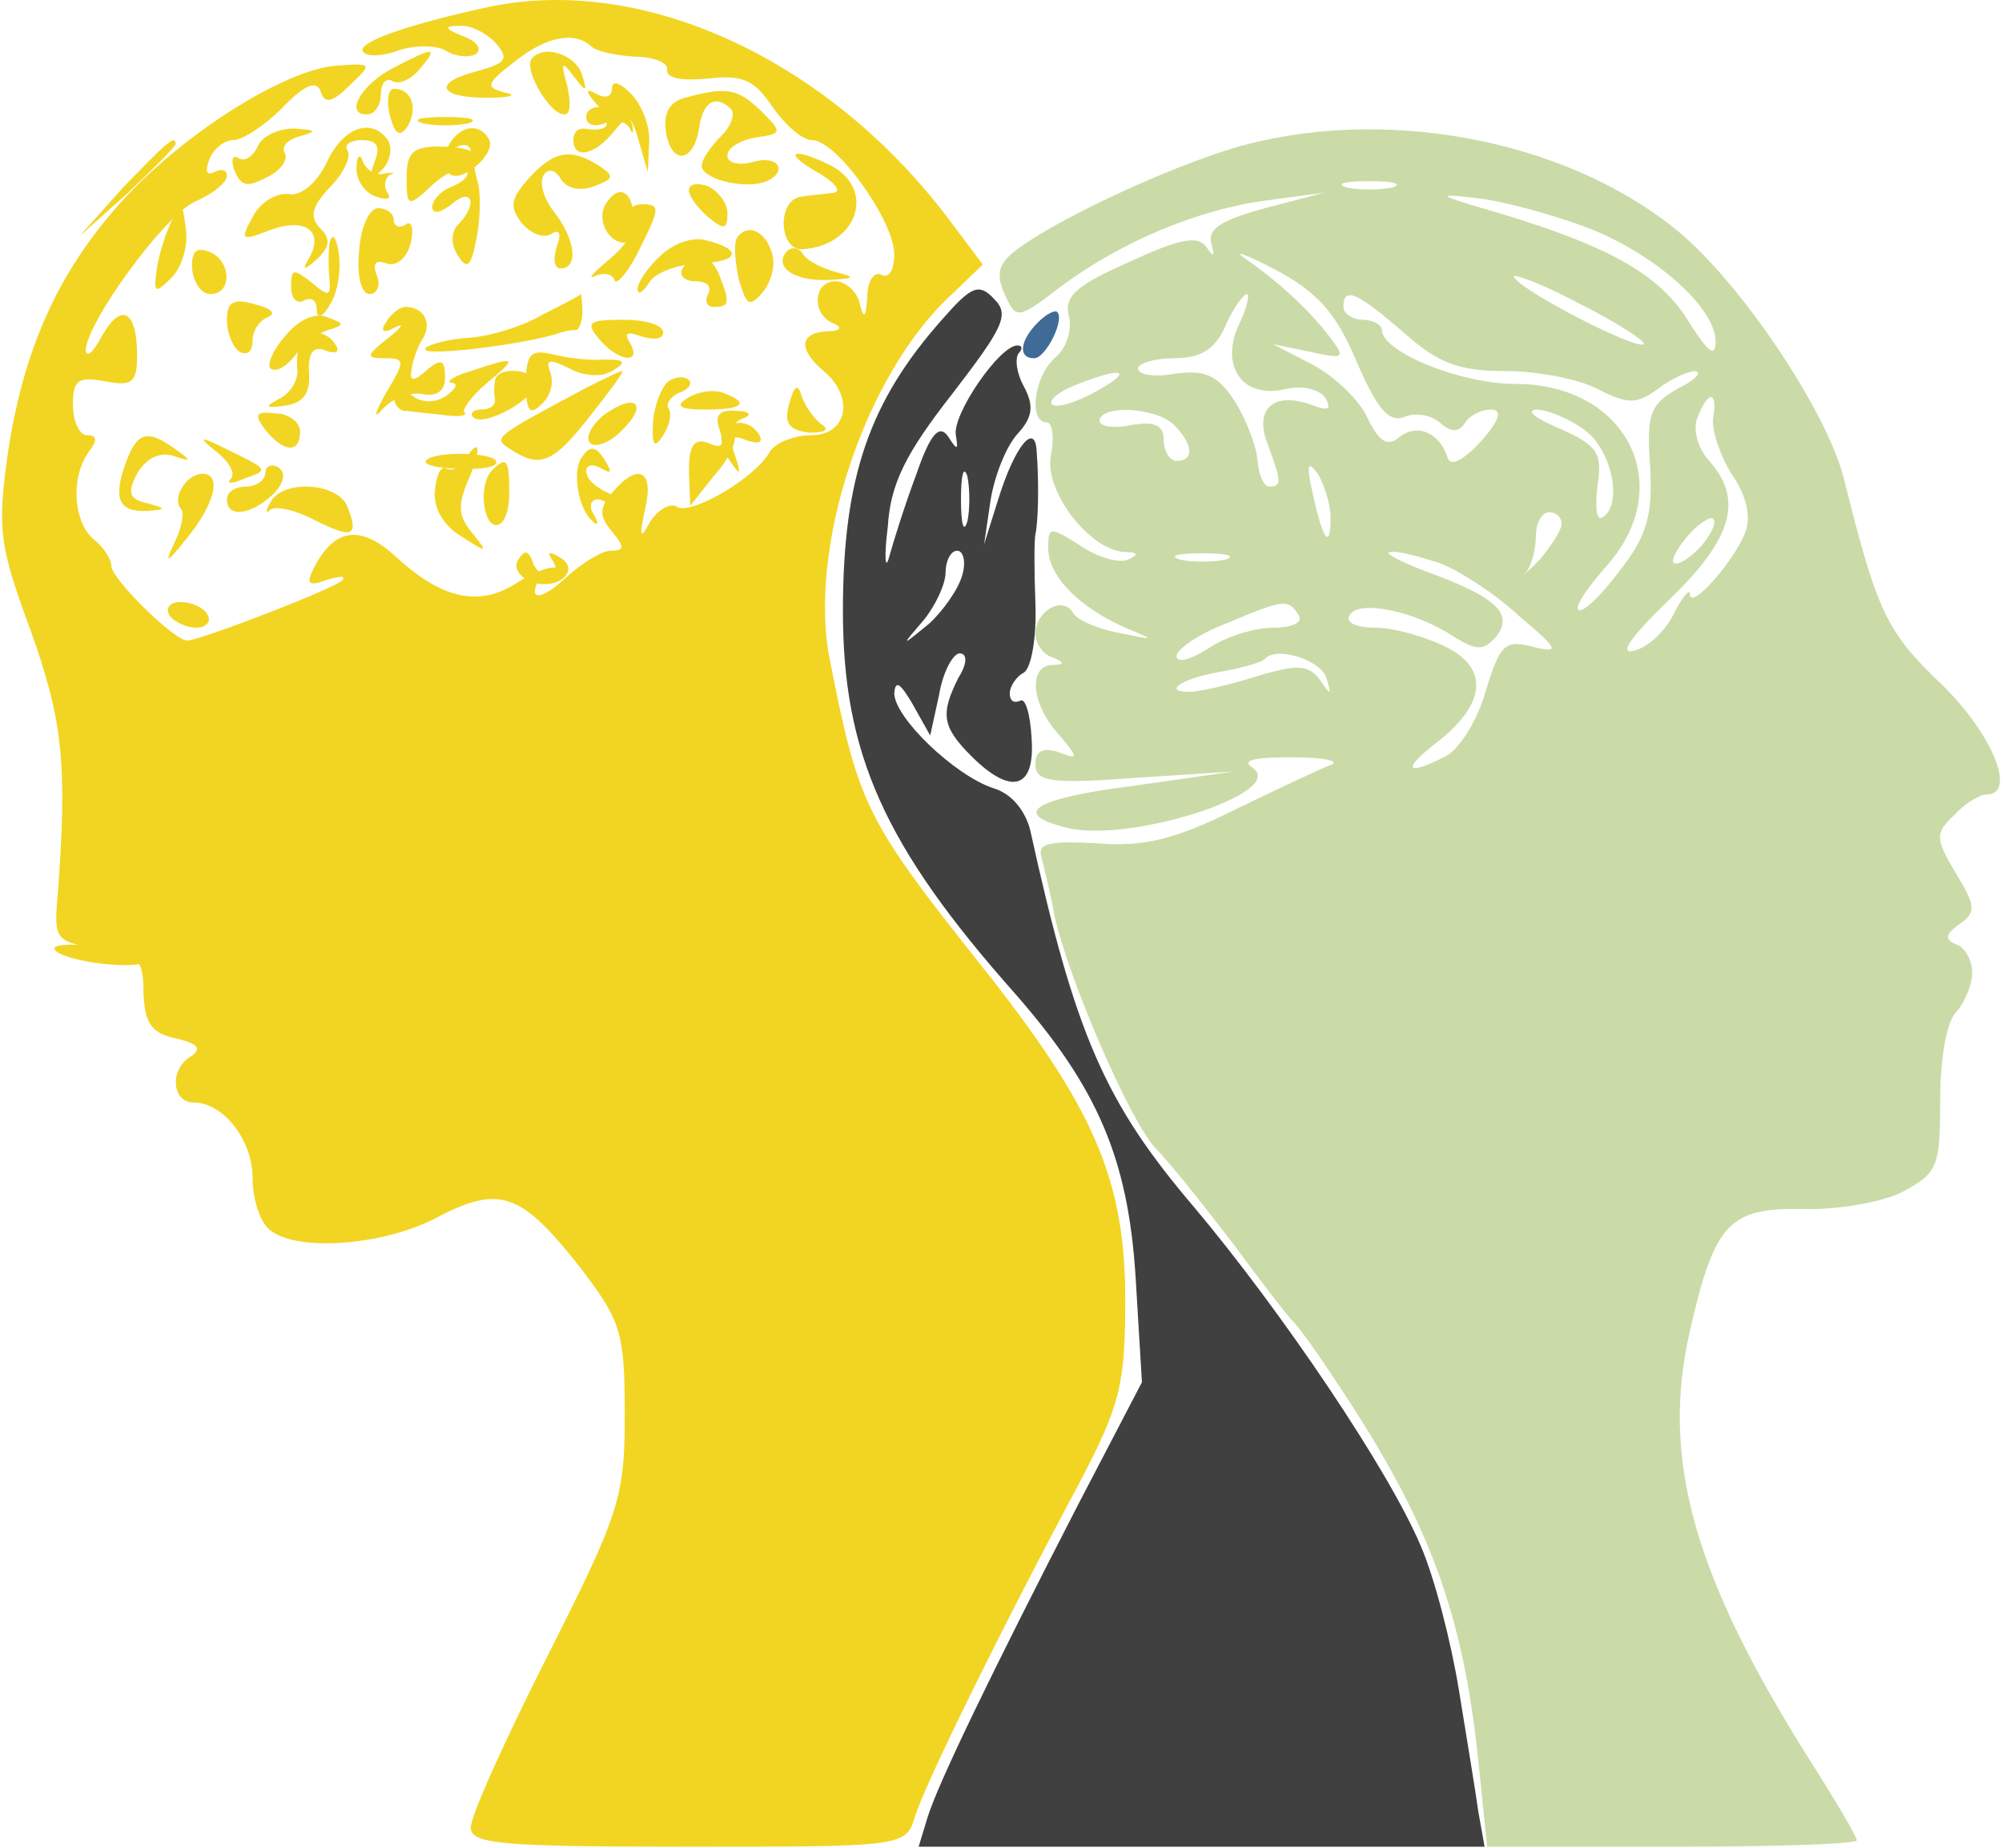 <svg width="312" height="288" viewBox="0 0 312 288" fill="none" xmlns="http://www.w3.org/2000/svg">
<path d="M146.964 49.638C135.564 62.438 131.364 74.238 131.364 95.238C131.364 117.438 137.764 131.838 158.164 154.838C170.964 169.438 175.764 180.438 176.964 198.838L177.964 215.438L168.164 234.238C154.564 260.638 146.164 278.038 144.564 283.238L143.164 287.838H187.164H231.364L230.364 282.238C229.964 279.238 228.564 270.838 227.364 263.438C226.164 256.038 223.564 245.838 221.364 240.838C216.364 229.038 199.764 204.438 186.164 188.238C172.164 171.838 167.564 161.238 160.564 129.438C159.764 126.238 157.564 123.638 154.764 122.838C148.764 120.838 139.364 111.838 139.364 108.038C139.564 105.838 140.364 106.638 142.164 109.638L144.964 114.638L146.364 108.238C146.964 104.638 148.564 101.838 149.564 101.838C150.764 101.838 150.764 103.438 149.364 105.638C146.564 111.238 146.764 113.238 151.364 117.838C157.564 124.038 161.364 123.038 160.764 115.038C160.564 111.238 159.764 108.638 158.964 109.238C157.964 109.638 157.364 109.238 157.364 108.038C157.364 107.038 158.364 105.438 159.564 104.838C160.764 104.038 161.564 99.238 161.364 94.038C161.164 89.038 161.164 84.238 161.364 83.238C161.764 81.638 161.964 75.638 161.564 70.438C161.364 65.638 158.164 69.438 155.564 77.838L153.364 84.838L154.364 78.038C154.964 74.238 156.764 69.638 158.564 67.638C160.964 65.038 161.164 63.238 159.564 60.238C158.364 58.038 158.164 55.838 158.764 55.038C159.364 54.438 159.364 53.838 158.564 53.838C155.764 53.838 148.364 64.638 148.964 67.838C149.364 70.238 149.164 70.238 147.764 68.038C146.364 66.038 144.964 67.638 142.764 74.038C140.964 78.838 139.164 84.638 138.564 86.838C137.964 89.038 137.764 86.838 138.364 82.038C138.764 75.438 141.164 70.638 148.364 61.438C156.364 51.038 157.364 49.038 154.964 46.638C152.564 44.038 151.364 44.638 146.964 49.638ZM150.764 81.238C150.164 83.238 149.764 81.638 149.764 77.838C149.764 74.038 150.164 72.438 150.764 74.238C151.164 76.238 151.164 79.438 150.764 81.238ZM149.964 89.638C149.364 91.838 146.964 95.238 144.764 97.238C140.364 100.838 140.364 100.838 143.964 96.638C145.764 94.438 147.364 91.038 147.364 89.238C147.364 87.438 148.164 85.838 149.164 85.838C150.164 85.838 150.564 87.638 149.964 89.638Z" fill="#404040"/>
<path d="M76.364 1.038C63.364 3.838 55.564 6.638 56.564 8.038C56.964 8.838 59.564 8.838 62.164 7.838C64.564 7.038 67.964 7.038 69.364 7.838C70.964 8.838 72.964 9.038 74.164 8.438C75.164 7.638 74.364 6.438 72.164 5.638C69.164 4.438 69.164 4.038 71.564 4.038C73.364 3.838 75.964 5.238 77.364 6.838C79.364 9.238 78.764 9.838 74.564 11.038C67.364 12.838 68.164 15.238 75.964 15.238C79.364 15.238 80.764 14.838 78.764 14.438C75.564 13.638 75.764 13.038 80.164 9.638C85.164 5.638 89.564 4.838 92.164 7.238C92.964 8.038 95.964 8.638 98.964 8.838C101.964 8.838 104.164 9.838 103.964 10.838C103.764 12.238 106.364 12.638 110.364 12.238C115.764 11.638 117.564 12.438 120.364 16.638C122.364 19.438 124.964 21.838 126.564 21.838C130.364 21.838 139.364 34.438 139.364 39.638C139.364 42.038 138.564 43.438 137.364 42.838C136.364 42.238 135.164 43.638 135.164 46.238C134.964 49.638 134.564 49.838 133.964 47.238C133.564 45.438 131.764 43.838 130.164 43.838C126.764 43.838 126.364 49.038 129.964 50.438C131.364 51.038 130.964 51.638 128.964 51.638C124.564 51.838 124.364 54.438 128.364 57.838C133.164 61.838 132.164 67.838 126.364 67.838C123.764 67.838 120.764 69.038 119.964 70.438C117.564 74.638 107.764 80.238 105.564 79.038C104.564 78.238 102.564 79.438 101.364 81.238C99.764 84.238 99.564 83.838 100.564 79.238C101.964 73.238 99.364 72.038 95.364 76.838C93.364 79.238 93.364 80.438 95.364 82.838C97.364 85.238 97.364 85.838 95.164 85.838C93.764 85.838 90.564 87.838 87.964 90.238C85.364 92.638 83.364 93.438 83.364 92.238C83.364 90.838 84.364 89.838 85.764 89.838C86.964 89.838 87.564 89.238 86.964 88.638C86.164 88.038 83.364 89.038 80.564 90.838C74.764 94.638 68.964 93.438 61.764 86.838C56.364 81.838 52.364 82.238 49.164 88.038C47.564 91.038 47.964 91.438 50.764 90.438C52.764 89.838 53.964 89.638 53.364 90.438C52.364 91.638 31.164 99.838 29.164 99.838C27.164 99.838 17.364 90.238 17.364 88.238C17.364 87.238 16.164 85.238 14.564 84.038C11.364 81.238 10.964 74.238 13.964 70.238C15.164 68.638 15.164 67.838 13.564 67.838C12.364 67.838 11.364 65.638 11.364 63.038C11.364 59.238 12.164 58.638 16.364 59.438C20.564 60.238 21.364 59.638 21.364 55.438C21.364 48.438 18.964 47.038 15.964 52.238C14.564 54.838 13.564 55.838 13.364 54.638C13.364 50.438 25.564 33.638 30.364 31.438C33.164 30.238 35.364 28.438 35.364 27.438C35.364 26.438 34.564 26.238 33.364 26.838C32.164 27.438 31.964 26.638 32.564 25.038C33.164 23.238 34.964 21.838 36.364 21.838C37.764 21.838 41.164 19.638 43.964 16.838C47.364 13.238 49.364 12.438 49.964 14.238C50.564 16.238 51.764 16.038 54.564 13.238C58.164 9.838 57.964 9.838 52.364 10.238C44.364 10.838 28.164 21.038 18.564 31.838C8.964 42.638 3.564 54.638 1.164 71.038C-0.436 82.638 -0.036 85.238 4.764 98.238C9.764 112.238 10.564 119.038 8.964 139.838C8.364 146.438 8.764 146.838 15.364 147.838C21.564 148.638 22.364 149.438 22.364 154.838C22.564 159.438 23.564 161.038 27.364 161.838C30.764 162.638 31.564 163.438 29.764 164.638C26.364 166.638 26.764 171.838 30.164 171.838C34.764 171.838 39.364 177.638 39.364 183.638C39.364 186.638 40.364 190.038 41.764 191.438C45.564 195.238 59.564 194.238 67.964 189.838C77.764 184.638 81.164 185.838 90.164 197.238C96.764 205.838 97.364 207.438 97.364 220.438C97.364 233.438 96.564 235.838 85.364 258.038C78.764 271.038 73.364 283.038 73.364 284.838C73.364 287.438 78.164 287.838 107.164 287.838C140.564 287.838 141.164 287.838 142.564 283.238C143.964 278.438 156.364 253.238 168.164 231.238C174.564 219.038 175.364 215.838 175.364 202.638C175.364 183.838 170.564 172.638 152.564 150.038C134.964 127.838 133.764 125.438 129.364 103.038C125.764 85.638 134.764 58.438 148.164 46.038L153.164 41.238L147.764 34.038C129.164 9.438 100.564 -3.962 76.364 1.038Z" fill="#F2D522"/>
<path d="M61.564 10.438C56.364 13.038 53.564 17.838 57.164 17.838C58.364 17.838 59.364 16.438 59.364 14.638C59.364 13.038 60.164 12.038 61.164 12.638C62.164 13.238 63.964 12.438 65.364 10.838C68.364 7.238 67.764 7.238 61.564 10.438Z" fill="#F2D522"/>
<path d="M82.964 9.038C81.364 10.438 85.564 17.838 87.964 17.838C88.964 17.838 88.964 15.838 88.364 13.238C87.364 9.638 87.564 9.438 89.364 11.838C91.364 14.438 91.564 14.438 90.764 11.838C89.964 8.638 84.964 6.838 82.964 9.038Z" fill="#F2D522"/>
<path d="M106.763 15.238C104.363 15.838 103.363 17.638 103.763 20.438C104.563 25.838 108.163 25.438 108.963 19.838C109.563 15.838 111.563 14.638 113.963 17.038C114.563 17.838 113.963 19.638 112.363 21.238C110.763 22.838 109.363 24.838 109.363 25.838C109.363 27.838 115.563 29.438 118.963 28.438C122.963 27.038 121.563 24.038 117.363 25.238C115.163 25.838 113.363 25.438 113.363 24.238C113.363 23.038 115.363 21.838 117.763 21.438C121.963 20.838 121.963 20.638 118.563 17.238C114.963 13.838 113.363 13.438 106.763 15.238Z" fill="#F2D522"/>
<path d="M91.364 18.238C91.364 19.438 92.564 19.837 94.164 19.238C95.764 18.637 97.564 18.837 98.164 20.038C98.564 21.038 98.764 20.837 98.564 19.637C97.964 16.637 91.364 15.438 91.364 18.238Z" fill="#F2D522"/>
<path d="M65.964 19.238C67.764 19.638 70.964 19.638 72.964 19.238C74.764 18.638 73.164 18.238 69.364 18.238C65.564 18.238 63.964 18.638 65.964 19.238Z" fill="#F2D522"/>
<path d="M40.164 22.838C39.364 24.438 38.164 25.238 37.164 24.638C36.164 24.038 35.964 25.038 36.564 26.638C37.564 29.038 38.564 29.238 41.564 27.638C43.764 26.638 44.964 24.838 44.364 23.838C43.764 22.838 44.964 21.638 46.764 21.238C49.564 20.438 49.164 20.238 45.764 20.038C43.364 20.038 40.764 21.238 40.164 22.838Z" fill="#F2D522"/>
<path d="M50.964 25.238C49.364 28.638 46.764 30.638 44.964 30.238C43.163 30.038 40.563 31.438 39.364 33.838C37.364 37.438 37.563 37.638 42.163 35.838C47.563 33.838 50.563 36.038 48.163 40.238C46.964 42.238 47.364 42.238 49.563 40.238C51.364 38.438 51.563 37.238 49.964 35.638C48.163 33.838 48.563 32.238 51.364 29.238C53.563 27.038 54.764 24.438 54.163 23.438C53.563 22.638 54.563 21.838 56.364 21.838C58.764 21.838 59.364 22.838 58.364 25.238C57.364 28.038 57.764 28.238 59.563 26.438C60.764 25.238 61.163 23.238 60.563 22.038C58.163 18.238 53.563 19.638 50.964 25.238Z" fill="#F2D522"/>
<path d="M63.364 27.638C63.364 32.238 63.564 32.438 67.364 28.838C69.564 26.838 71.964 25.838 72.564 26.438C73.364 27.238 72.364 28.238 70.564 29.038C68.764 29.638 67.364 31.238 67.364 32.238C67.364 33.438 68.564 33.238 70.364 31.838C73.564 29.038 74.564 31.838 71.364 35.038C70.364 36.038 70.164 38.038 71.364 39.838C72.764 42.038 73.364 41.638 74.164 37.638C74.764 35.038 74.964 31.038 74.564 28.838C73.964 26.638 73.564 24.438 73.564 23.838C73.364 23.238 71.164 22.838 68.364 22.838C64.364 22.838 63.364 23.838 63.364 27.638Z" fill="#F2D522"/>
<path d="M82.363 27.838C79.563 31.038 79.363 32.238 81.363 34.838C82.763 36.438 84.763 37.238 85.963 36.438C87.163 35.638 87.563 36.438 86.763 38.438C86.163 40.438 86.363 41.838 87.363 41.838C90.163 41.838 89.763 37.438 86.363 33.038C84.763 31.038 83.963 28.438 84.763 27.238C85.363 26.238 86.563 26.438 87.363 27.838C88.363 29.438 90.363 29.838 92.563 29.038C95.763 27.838 95.763 27.438 93.363 25.838C88.963 23.038 86.363 23.438 82.363 27.838Z" fill="#F2D522"/>
<path d="M127.364 26.837C130.164 28.437 131.164 29.837 129.964 30.037C128.564 30.237 126.164 30.437 124.964 30.637C120.964 31.037 121.364 39.237 125.164 38.837C133.564 38.237 136.564 29.637 129.564 25.837C123.564 22.837 121.764 23.637 127.364 26.837Z" fill="#F2D522"/>
<path d="M107.364 29.638C107.364 30.638 108.764 32.438 110.364 33.838C112.764 35.838 113.364 35.838 113.364 33.238C113.364 31.638 111.964 29.838 110.364 29.038C108.764 28.438 107.364 28.638 107.364 29.638Z" fill="#F2D522"/>
<path d="M94.364 31.838C92.964 34.238 94.764 37.838 97.364 37.838C98.364 37.838 98.964 36.038 98.764 33.838C98.564 29.638 96.364 28.638 94.364 31.838Z" fill="#F2D522"/>
<path d="M55.963 39.238C55.563 43.038 56.363 45.838 57.563 45.838C58.763 45.838 59.363 44.438 58.763 43.038C57.963 41.038 58.563 40.438 60.163 41.038C61.763 41.638 63.363 40.238 63.963 38.038C64.563 35.638 64.163 34.238 63.163 35.038C62.163 35.638 61.363 35.238 61.363 34.238C61.363 33.238 60.163 32.438 58.963 32.438C57.563 32.438 56.163 35.438 55.963 39.238Z" fill="#F2D522"/>
<path d="M114.764 37.238C114.364 38.238 114.564 41.038 115.164 43.638C116.364 47.638 116.764 48.038 118.964 45.438C120.364 43.638 120.964 40.838 120.164 39.038C118.964 35.638 116.164 34.838 114.764 37.238Z" fill="#F2D522"/>
<path d="M29.963 42.038C30.163 44.038 31.363 45.838 32.763 45.838C36.363 45.838 35.963 40.438 32.563 39.238C30.563 38.438 29.763 39.238 29.963 42.038Z" fill="#F2D522"/>
<path d="M106.364 41.838C105.764 42.838 106.564 43.838 108.364 43.838C110.164 43.838 110.964 44.638 110.364 45.838C109.764 46.838 110.164 47.838 111.164 47.838C113.764 47.838 113.764 47.238 112.164 43.038C110.764 39.438 108.164 38.838 106.364 41.838Z" fill="#F2D522"/>
<path d="M44.564 52.238C42.564 54.438 41.564 56.838 42.164 57.438C42.964 58.038 44.564 57.238 45.964 55.438C47.164 53.638 49.764 51.838 51.164 51.438C53.764 50.638 53.764 50.438 50.964 49.438C49.164 48.638 46.564 49.838 44.564 52.238Z" fill="#F2D522"/>
<path d="M60.163 50.238C59.163 51.638 59.763 52.038 61.563 51.038C63.163 50.238 62.563 51.038 60.563 52.638C56.963 55.438 56.963 55.838 59.963 55.838C63.163 55.838 63.163 56.238 60.163 61.238C58.363 64.438 58.163 65.438 59.563 63.838C61.163 62.038 63.963 61.038 65.963 61.438C68.163 61.838 69.363 60.838 69.363 58.838C69.363 56.038 68.763 55.838 66.563 57.638C64.363 59.638 63.763 59.438 64.163 57.438C64.363 56.038 65.163 53.838 65.963 52.638C67.363 50.238 65.963 47.838 63.163 47.838C62.363 47.838 60.963 48.838 60.163 50.238Z" fill="#F2D522"/>
<path d="M93.364 52.838C96.364 56.438 100.164 56.838 98.164 53.438C97.164 51.838 97.764 51.638 99.964 52.438C101.964 53.038 103.364 52.838 103.364 51.838C103.364 50.638 100.564 49.838 97.164 49.838C91.764 49.838 91.164 50.238 93.364 52.838Z" fill="#F2D522"/>
<path d="M77.164 59.238C76.964 60.238 76.964 61.438 77.164 62.238C77.164 63.238 76.364 63.838 74.964 63.838C73.764 63.838 73.164 64.438 73.764 65.038C75.364 66.638 83.364 62.238 83.364 59.838C83.364 57.438 77.564 57.038 77.164 59.238Z" fill="#F2D522"/>
<path d="M91.364 60.437C76.764 68.237 76.764 68.237 79.564 70.037C84.164 73.037 86.164 72.237 91.964 64.837C94.964 61.037 97.364 57.837 96.964 57.837C96.564 57.837 94.164 59.037 91.364 60.437Z" fill="#F2D522"/>
<path d="M104.164 59.438C103.164 60.237 101.964 63.038 101.764 65.838C101.564 69.438 101.964 70.037 103.364 67.838C104.364 66.237 104.764 64.438 104.164 63.638C103.764 62.837 104.564 61.837 105.764 61.237C107.164 60.837 107.964 59.837 107.364 59.237C106.764 58.638 105.364 58.638 104.164 59.438Z" fill="#F2D522"/>
<path d="M94.164 64.638C92.164 66.238 91.164 68.238 91.964 69.038C92.764 69.838 94.964 69.038 96.764 67.238C101.164 63.038 99.164 61.038 94.164 64.638Z" fill="#F2D522"/>
<path d="M41.364 67.038C44.364 70.638 46.764 70.638 46.764 67.238C46.764 65.838 44.964 64.438 42.964 64.438C39.764 64.038 39.564 64.638 41.364 67.038Z" fill="#F2D522"/>
<path d="M112.164 67.038C112.964 69.438 112.564 70.038 110.364 69.038C108.164 68.238 107.364 69.438 107.364 73.438L107.564 78.838L111.364 74.038C113.564 71.638 114.964 68.638 114.364 67.838C113.764 66.838 114.564 65.638 115.764 65.238C117.364 64.638 116.764 64.038 114.564 64.038C111.964 63.838 111.364 64.838 112.164 67.038Z" fill="#F2D522"/>
<path d="M72.364 71.838C71.564 73.038 70.364 73.438 69.564 73.038C68.764 72.438 67.964 74.038 67.764 76.638C67.564 79.238 69.164 82.038 71.964 83.638C75.964 86.238 76.164 86.238 73.564 83.038C71.364 80.438 71.364 78.638 72.964 74.838C75.164 69.838 74.764 67.838 72.364 71.838Z" fill="#F2D522"/>
<path d="M41.364 73.638C41.364 74.838 39.964 75.838 38.364 75.838C36.764 75.838 35.364 76.638 35.364 77.838C35.364 80.838 39.164 80.237 42.564 77.037C44.364 75.237 44.564 73.638 43.364 72.838C42.364 72.237 41.364 72.638 41.364 73.638Z" fill="#F2D522"/>
<path d="M76.764 73.238C74.564 75.238 75.164 81.838 77.364 81.838C78.564 81.838 79.364 79.638 79.364 76.838C79.364 71.638 78.964 71.038 76.764 73.238Z" fill="#F2D522"/>
<path d="M26.364 95.838C26.964 96.838 28.964 97.838 30.564 97.838C32.164 97.838 32.964 96.838 32.364 95.838C31.764 94.638 29.764 93.838 28.164 93.838C26.564 93.838 25.764 94.638 26.364 95.838Z" fill="#F2D522"/>
<path d="M192.364 23.038C181.764 26.238 164.964 34.038 158.564 38.838C155.564 41.038 155.164 42.638 156.564 45.838C158.364 49.838 158.564 49.838 165.364 44.638C174.764 37.638 186.764 32.638 197.364 31.238L206.364 30.038L197.164 32.438C190.564 34.238 188.164 35.638 188.764 37.838C189.364 40.038 189.164 40.238 187.964 38.438C186.564 36.638 183.764 37.238 175.964 40.838C167.764 44.438 165.764 46.238 166.564 49.238C167.164 51.438 166.164 54.238 164.564 55.638C161.164 58.438 160.164 65.838 163.164 65.838C163.964 65.838 164.364 68.038 163.764 71.038C162.764 76.638 169.764 85.638 175.164 86.038C177.364 86.038 177.564 86.438 175.764 87.238C174.364 87.838 170.964 86.838 168.364 85.038C163.564 82.038 163.364 82.038 163.364 85.438C163.364 89.838 168.164 94.638 175.364 97.838C180.164 99.838 180.164 99.838 174.364 98.638C171.164 98.038 167.764 96.638 167.164 95.438C165.564 92.838 161.364 95.238 161.364 98.838C161.364 100.238 162.564 102.038 163.964 102.438C165.964 103.238 165.964 103.638 163.964 103.638C160.164 103.838 160.764 109.838 164.964 114.438C168.164 118.238 168.164 118.438 164.964 117.238C162.564 116.438 161.364 117.038 161.364 119.038C161.364 121.838 163.564 122.238 176.964 121.238L192.364 120.238L176.964 122.438C160.964 124.438 157.364 126.838 166.364 129.038C176.164 131.438 200.964 123.438 195.164 119.638C193.364 118.438 195.564 118.038 201.364 118.038C206.364 118.038 208.964 118.638 207.364 119.238C205.764 119.838 198.964 123.038 192.364 126.238C183.164 130.838 178.164 132.038 170.964 131.438C163.164 131.038 161.564 131.438 162.364 133.838C162.764 135.438 163.764 139.438 164.364 142.838C166.564 152.638 175.964 174.438 179.964 178.838C182.164 181.038 187.564 187.838 192.164 193.838C196.564 199.838 200.764 205.238 201.364 205.838C202.164 206.438 205.564 211.238 208.964 216.438C222.764 237.238 227.964 251.438 230.364 274.238L231.764 287.838H260.564C276.364 287.838 289.364 287.438 289.364 286.838C289.364 286.238 286.164 280.838 282.364 274.838C263.964 245.838 258.764 227.438 263.364 207.438C267.164 190.638 269.564 188.238 280.764 188.438C285.964 188.638 293.164 187.438 296.364 185.838C301.964 182.838 302.364 182.038 302.364 171.438C302.364 165.038 303.364 159.038 304.964 157.638C306.164 156.238 307.364 153.438 307.364 151.638C307.364 149.638 306.164 147.638 304.964 147.238C302.964 146.438 303.164 145.638 305.364 144.038C307.964 142.238 307.964 141.238 304.764 136.038C301.564 130.638 301.564 129.838 304.564 127.038C306.164 125.238 308.564 123.838 309.564 123.838C314.364 123.838 310.564 114.438 302.564 106.638C293.964 98.438 292.564 95.438 287.364 74.638C284.764 64.038 270.764 43.238 260.764 35.438C243.164 21.438 214.964 16.438 192.364 23.038ZM216.964 29.238C214.964 29.638 211.764 29.638 209.964 29.238C207.964 28.638 209.564 28.238 213.364 28.238C217.164 28.238 218.764 28.638 216.964 29.238ZM248.764 36.038C258.964 40.438 267.364 48.238 267.364 53.238C267.364 55.838 266.164 54.838 263.364 50.438C258.964 43.038 251.364 38.638 234.364 33.438C223.364 30.238 223.164 30.038 231.364 31.038C236.164 31.838 243.964 34.038 248.764 36.038ZM211.364 56.238C214.564 63.638 216.364 65.838 218.764 65.038C220.364 64.238 222.964 64.638 224.364 65.838C226.164 67.438 227.364 67.438 228.364 65.838C228.964 64.838 230.764 63.838 232.364 63.838C234.164 63.838 233.764 65.438 230.764 68.838C227.964 71.838 225.964 72.838 225.564 71.238C224.364 67.438 220.764 65.838 217.964 68.238C216.164 69.638 214.964 68.838 213.164 65.238C211.964 62.438 207.964 58.638 204.564 56.838L198.364 53.638L204.164 54.838C209.564 56.038 209.764 55.838 207.164 52.438C203.964 48.238 199.164 43.838 193.964 40.238C191.964 38.838 194.164 39.638 198.764 42.038C205.164 45.438 208.164 48.638 211.364 56.238ZM256.164 53.638C255.164 54.638 237.564 45.638 235.964 43.238C235.364 42.438 239.964 44.038 245.964 47.238C251.964 50.238 256.564 53.238 256.164 53.638ZM192.964 50.838C190.164 57.238 193.764 62.238 200.364 60.638C202.964 60.038 205.564 60.638 206.564 62.038C207.564 63.838 206.964 64.038 204.764 63.238C198.564 60.838 195.364 63.638 197.564 69.238C199.764 75.238 199.764 75.838 197.764 75.838C196.964 75.838 196.164 74.038 195.964 71.638C195.764 69.438 194.164 65.238 192.364 62.438C189.764 58.438 187.764 57.638 183.164 58.238C179.964 58.838 177.364 58.438 177.364 57.438C177.364 56.638 179.964 55.838 182.964 55.838C187.164 55.838 189.364 54.438 190.964 50.838C192.164 48.038 193.764 45.838 194.364 45.838C194.764 45.838 194.364 48.038 192.964 50.838ZM218.764 51.838C224.164 56.638 227.364 57.838 234.564 57.838C239.564 57.838 245.964 59.038 248.964 60.638C253.764 63.038 254.964 63.038 258.364 60.638C260.364 59.038 263.164 57.838 264.164 57.838C265.364 58.038 264.164 59.238 261.364 60.638C257.164 63.038 256.564 64.638 257.164 72.638C257.564 80.238 256.764 83.438 252.364 89.038C249.364 93.038 246.564 95.638 245.964 95.038C245.364 94.638 247.364 91.638 250.164 88.438C261.564 76.038 253.764 59.838 236.164 59.838C227.564 59.838 215.364 54.838 215.364 51.438C215.364 50.638 213.964 49.838 212.364 49.838C210.764 49.838 209.364 48.838 209.364 47.838C209.364 44.638 211.364 45.438 218.764 51.838ZM170.764 61.038C167.564 62.838 164.564 63.638 163.964 63.038C163.364 62.438 164.964 61.038 167.564 60.038C174.964 57.038 176.964 57.638 170.764 61.038ZM266.964 65.238C266.764 67.238 268.164 71.238 269.964 74.038C272.164 77.238 272.964 80.638 271.964 83.038C270.164 87.638 263.364 95.238 263.364 92.638C263.364 91.638 262.164 93.038 260.764 95.838C259.364 98.638 256.564 101.038 254.564 101.438C252.164 102.038 254.364 99.038 260.164 93.438C269.964 84.038 271.764 77.838 266.364 71.838C264.564 69.838 263.764 66.838 264.564 65.038C266.164 60.838 267.764 60.838 266.964 65.238ZM182.964 66.238C185.964 69.238 186.164 71.838 183.364 71.838C182.364 71.838 181.364 70.438 181.364 68.638C181.364 66.238 179.964 65.638 176.364 66.238C173.564 66.838 171.364 66.438 171.364 65.638C171.364 63.038 180.164 63.438 182.964 66.238ZM246.964 67.038C251.164 70.038 252.964 78.638 249.764 80.638C248.764 81.238 248.564 79.038 248.964 75.638C249.764 70.638 248.964 69.438 243.164 66.838C239.364 65.238 237.764 64.038 239.364 63.838C241.164 63.838 244.564 65.238 246.964 67.038ZM207.364 80.638C207.364 85.838 206.164 84.238 204.564 76.838C203.564 72.438 203.764 71.638 205.364 73.838C206.364 75.438 207.364 78.638 207.364 80.638ZM243.364 81.638C243.364 82.638 241.764 85.038 239.964 87.238C237.964 89.238 236.964 90.038 237.964 89.038C238.764 87.838 239.364 85.438 239.364 83.438C239.364 81.438 240.364 79.838 241.364 79.838C242.564 79.838 243.364 80.638 243.364 81.638ZM265.364 84.838C263.964 86.438 262.164 87.838 261.164 87.838C260.164 87.838 260.964 86.038 262.764 83.838C264.564 81.638 266.564 80.438 266.964 80.838C267.564 81.438 266.764 83.038 265.364 84.838ZM190.964 87.238C188.964 87.638 185.764 87.638 183.964 87.238C181.964 86.638 183.564 86.238 187.364 86.238C191.164 86.238 192.764 86.638 190.964 87.238ZM224.564 87.838C227.564 89.038 233.164 92.638 236.764 96.038C242.964 101.238 243.164 101.838 238.964 100.838C234.564 99.638 233.764 100.438 231.564 107.638C230.364 112.038 227.564 116.638 225.364 117.838C219.164 121.038 218.364 120.038 223.764 115.838C231.564 109.838 232.164 104.238 225.364 100.838C222.164 99.238 217.164 97.838 214.364 97.838C211.364 97.838 209.564 97.038 210.364 95.838C211.764 93.438 220.564 95.238 226.564 99.238C230.164 101.438 231.164 101.438 233.164 99.238C235.964 95.638 233.164 93.038 222.164 89.038C217.964 87.438 215.364 86.038 216.764 86.038C217.964 85.838 221.564 86.838 224.564 87.838ZM202.364 95.838C203.164 97.038 201.364 97.838 198.364 97.838C195.564 97.838 190.964 99.238 188.364 101.038C185.564 102.838 183.364 103.438 183.364 102.238C183.364 101.238 186.764 98.838 190.964 97.238C199.964 93.438 200.764 93.238 202.364 95.838ZM206.764 105.838C207.564 108.438 207.364 108.438 205.764 106.038C203.964 103.638 202.364 103.438 195.764 105.438C191.364 106.838 186.764 107.838 185.364 107.838C180.964 107.838 184.364 105.638 190.564 104.638C193.764 104.038 196.764 103.238 197.164 102.638C199.164 100.638 206.164 103.038 206.764 105.838Z" fill="#CADBA7"/>
<path d="M161.764 50.238C158.964 53.038 158.564 55.838 161.164 55.838C162.964 55.838 165.964 49.838 164.764 48.638C164.364 48.238 162.964 49.038 161.764 50.238Z" fill="#406B96"/>
<path d="M95.364 13.838C95.364 15.038 94.364 15.438 92.964 14.638C91.164 13.638 91.164 14.238 93.164 16.438C95.564 19.438 94.964 20.638 90.964 20.038C89.964 20.038 89.364 20.638 89.364 21.838C89.364 24.838 92.564 24.238 95.564 20.638C97.964 17.638 98.364 17.838 99.564 22.038L100.964 26.838L101.164 22.238C101.364 19.638 99.964 16.238 98.364 14.638C96.564 12.838 95.364 12.438 95.364 13.838Z" fill="#F2D522"/>
<path d="M60.764 18.037C61.565 21.037 62.364 21.437 63.565 19.637C65.165 16.837 64.165 13.837 61.364 13.837C60.565 13.837 60.164 15.637 60.764 18.037Z" fill="#F2D522"/>
<path d="M70.164 22.237C69.364 23.637 69.564 23.837 70.964 23.037C72.364 22.237 73.364 22.637 73.364 23.637C73.364 24.837 72.364 25.837 70.964 25.837C69.764 25.837 69.364 26.437 69.964 27.037C71.764 28.837 77.564 23.837 76.164 21.637C74.764 19.237 71.964 19.437 70.164 22.237Z" fill="#F2D522"/>
<path d="M19.164 29.238L12.364 36.838L19.964 30.038C23.964 26.238 27.364 22.838 27.364 22.438C27.364 20.838 25.764 22.438 19.164 29.238Z" fill="#F2D522"/>
<path d="M55.565 26.037C55.365 27.837 56.765 30.037 58.565 30.637C60.165 31.237 61.165 31.037 60.365 30.037C59.765 29.037 59.965 27.837 60.765 27.237C61.765 26.837 61.365 26.837 59.965 27.037C58.765 27.437 57.165 26.637 56.565 25.237C56.165 23.837 55.565 24.237 55.565 26.037Z" fill="#F2D522"/>
<path d="M26.565 34.837C25.565 37.037 24.565 40.437 24.365 42.437C23.965 45.637 24.165 45.837 26.765 43.237C28.365 41.637 29.365 38.237 28.965 35.637C28.365 31.037 28.165 31.037 26.565 34.837Z" fill="#F2D522"/>
<path d="M98.564 34.037C99.364 35.437 97.764 38.037 95.164 40.237C92.564 42.437 91.364 43.637 92.764 43.037C93.964 42.437 95.364 42.637 95.764 43.637C95.964 44.637 97.964 42.437 99.764 38.637C102.764 32.637 102.964 31.837 100.164 31.837C98.364 31.837 97.764 32.837 98.564 34.037Z" fill="#F2D522"/>
<path d="M51.364 37.838C51.164 39.438 51.164 42.238 51.364 43.638C51.564 46.238 51.164 46.238 48.564 44.038C45.764 41.838 45.364 41.838 45.364 44.638C45.364 46.638 46.364 47.438 47.364 46.838C48.564 46.238 49.364 46.838 49.364 48.238C49.364 49.838 50.364 49.438 51.564 47.238C52.764 45.238 53.164 41.638 52.764 39.238C52.364 36.838 51.764 36.238 51.364 37.838Z" fill="#F2D522"/>
<path d="M102.964 39.838C100.964 41.638 99.364 44.038 99.364 45.038C99.364 46.038 100.164 45.638 101.164 44.038C102.164 42.438 105.564 41.238 108.964 41.038C115.364 40.838 115.764 38.838 109.964 37.438C107.964 36.838 104.764 38.038 102.964 39.838Z" fill="#F2D522"/>
<path d="M122.765 39.038C120.365 41.438 123.565 43.838 128.965 43.638C133.165 43.438 133.565 43.238 130.365 42.438C128.165 41.838 125.765 40.638 125.165 39.638C124.565 38.638 123.565 38.438 122.765 39.038Z" fill="#F2D522"/>
<path d="M35.364 49.837C35.364 52.038 36.364 54.237 37.364 54.837C38.564 55.438 39.364 54.837 39.364 53.038C39.364 51.438 40.564 49.837 41.764 49.438C43.164 48.837 42.164 48.038 39.764 47.438C36.364 46.438 35.364 47.038 35.364 49.837Z" fill="#F2D522"/>
<path d="M84.564 49.038C81.564 50.837 76.364 52.438 73.164 52.638C69.964 52.837 66.964 53.638 66.364 54.237C64.764 55.837 82.364 53.638 87.364 51.837C87.964 51.638 88.964 51.438 89.564 51.438C90.164 51.638 90.764 50.237 90.764 48.638C90.764 47.038 90.564 45.837 90.564 45.837C90.364 46.038 87.764 47.438 84.564 49.038Z" fill="#F2D522"/>
<path d="M46.765 53.238C46.365 54.238 46.165 56.238 46.365 57.838C46.365 59.438 45.165 61.438 43.365 62.238C41.165 63.438 41.365 63.638 44.365 63.238C47.165 62.838 48.365 61.438 48.165 58.238C47.965 55.038 48.765 53.838 50.765 54.638C52.365 55.238 52.965 54.838 52.365 53.838C50.965 51.438 47.965 51.238 46.765 53.238Z" fill="#F2D522"/>
<path d="M81.965 59.838C81.965 64.038 82.565 64.838 84.365 63.038C85.765 61.838 86.365 59.638 85.765 58.038C84.965 56.038 85.565 55.838 88.765 57.438C90.965 58.638 93.765 58.838 95.365 57.838C97.765 56.438 97.365 56.038 94.365 56.038C92.165 56.238 88.565 55.838 86.165 55.238C82.765 54.438 81.965 55.038 81.965 59.838Z" fill="#F2D522"/>
<path d="M73.364 57.838C70.564 58.638 69.364 59.638 70.364 59.638C71.564 59.838 70.964 60.638 69.364 61.838C67.564 62.838 65.564 62.838 63.964 61.438C62.164 60.038 61.364 60.038 61.364 61.638C61.364 62.838 61.964 63.838 62.964 64.038C63.764 64.038 66.364 64.438 68.764 64.638C71.364 65.038 72.964 64.838 72.364 64.238C71.964 63.838 73.564 61.638 75.964 59.638C80.764 55.638 80.564 55.438 73.364 57.838Z" fill="#F2D522"/>
<path d="M107.165 62.038C105.165 63.238 105.765 63.838 109.965 63.838C115.765 63.838 116.965 62.838 112.765 61.238C111.165 60.638 108.765 61.038 107.165 62.038Z" fill="#F2D522"/>
<path d="M122.964 63.038C122.164 66.037 122.964 67.037 126.164 67.438C128.364 67.438 129.364 67.037 128.164 66.237C126.964 65.438 125.564 63.438 124.964 61.837C124.364 59.638 123.764 60.038 122.964 63.038Z" fill="#F2D522"/>
<path d="M112.564 67.437C112.164 68.237 112.564 70.237 113.764 71.837C115.364 74.237 115.564 74.037 114.564 71.037C113.564 68.237 114.164 67.637 116.364 68.637C118.164 69.237 118.964 69.037 118.364 67.837C116.964 65.437 113.964 65.237 112.564 67.437Z" fill="#F2D522"/>
<path d="M19.565 72.238C17.565 77.838 18.565 79.838 22.965 79.638C25.965 79.438 25.965 79.238 22.965 78.438C20.165 77.838 19.765 76.838 21.365 73.838C22.765 71.438 24.765 70.438 26.965 71.038C29.765 72.038 29.965 71.838 27.365 70.038C22.965 66.838 21.365 67.238 19.565 72.238Z" fill="#F2D522"/>
<path d="M33.764 70.437C35.764 72.037 36.764 73.837 35.964 74.637C35.164 75.437 36.164 75.437 37.964 74.637C41.964 73.237 41.964 73.237 35.364 70.037C30.964 67.837 30.764 68.037 33.764 70.437Z" fill="#F2D522"/>
<path d="M66.365 71.838C65.965 72.438 68.365 73.038 71.565 73.038C74.765 73.238 77.365 72.838 77.365 72.038C77.365 70.438 67.365 70.238 66.365 71.838Z" fill="#F2D522"/>
<path d="M90.564 71.437C89.164 73.637 90.164 79.437 92.364 81.237C93.164 82.037 93.364 81.637 92.564 80.237C91.764 79.037 91.964 77.837 93.164 77.837C94.164 77.837 95.564 79.037 95.964 80.237C96.764 82.237 97.164 82.237 97.164 80.237C97.364 78.837 95.964 77.237 94.364 76.637C92.764 75.837 91.364 74.637 91.364 73.437C91.364 72.437 92.364 72.237 93.764 73.037C95.164 73.837 95.364 73.637 94.564 72.237C92.964 69.437 91.964 69.237 90.564 71.437Z" fill="#F2D522"/>
<path d="M28.364 76.038C27.564 77.238 27.564 78.638 28.164 79.238C28.764 79.838 28.364 82.238 27.164 84.638C25.564 88.038 25.964 87.838 29.164 83.838C33.564 78.438 34.564 73.838 31.564 73.838C30.364 73.838 28.964 74.838 28.364 76.038Z" fill="#F2D522"/>
<path d="M42.164 78.237C41.364 79.638 41.364 80.237 42.164 79.438C42.965 78.838 45.965 79.438 48.965 81.037C54.965 84.037 55.965 83.638 54.164 79.037C52.764 75.237 44.164 74.638 42.164 78.237Z" fill="#F2D522"/>
<path d="M80.764 87.237C79.964 88.437 80.964 90.037 82.764 90.637C86.764 92.237 90.764 88.837 87.164 86.837C85.564 85.837 85.164 86.037 86.164 87.437C86.964 88.837 86.764 89.837 85.564 89.837C84.564 89.837 83.364 88.837 82.964 87.437C82.364 85.837 81.764 85.637 80.764 87.237Z" fill="#F2D522"/>
<path d="M8.565 148.037C8.965 148.837 12.364 149.837 16.165 150.237C19.965 150.638 22.765 150.438 22.165 149.637C21.765 148.837 18.364 147.837 14.565 147.438C10.764 147.037 7.965 147.237 8.565 148.037Z" fill="#F2D522"/>
</svg>

